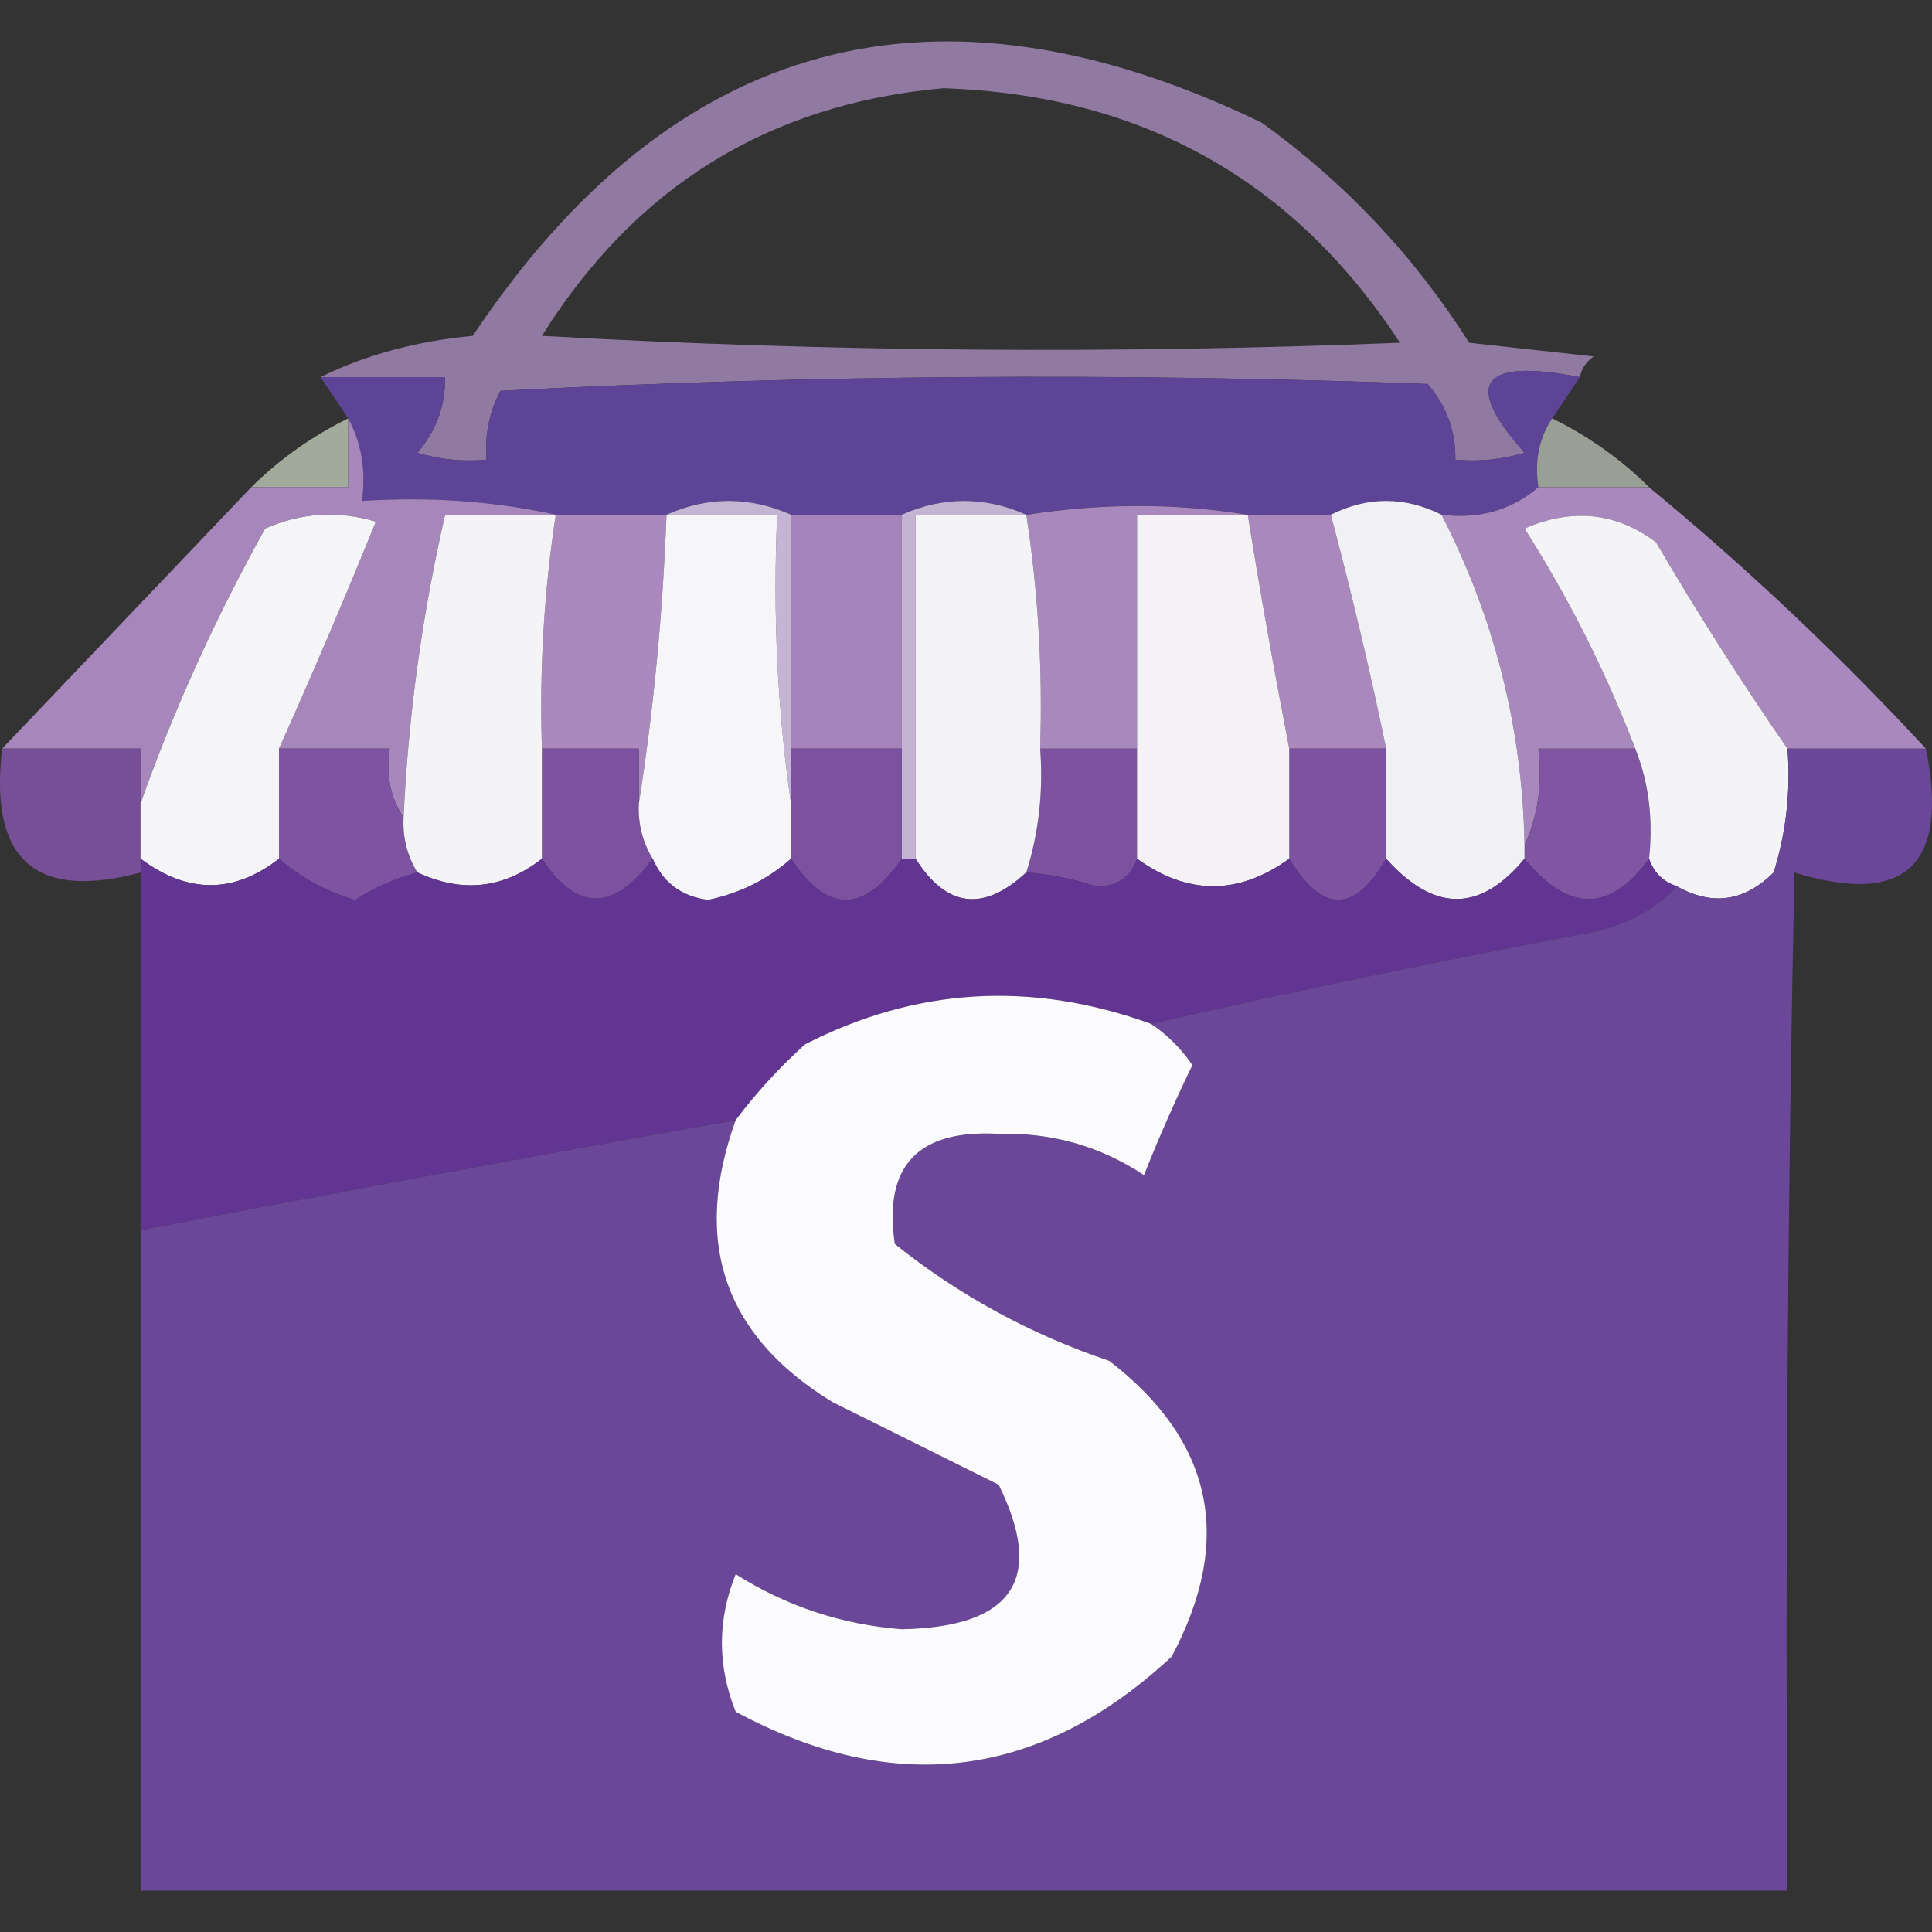 <svg width="32" height="32" viewBox="0 0 32 32" fill="none" xmlns="http://www.w3.org/2000/svg">
    <rect x="0" y="0" width="32" height="32" fill="#333333" stroke="none"/>
    <g clip-path="url(#clip0_3353_3481)">
        <path opacity="0.778" fill-rule="evenodd" clip-rule="evenodd"
            d="M26.168 6.246C24.527 5.927 24.221 6.345 25.251 7.5C24.877 7.612 24.494 7.65 24.105 7.614C24.111 7.139 23.959 6.721 23.646 6.36C18.526 6.17 13.406 6.208 8.288 6.474C8.103 6.832 8.026 7.212 8.059 7.614C7.67 7.65 7.288 7.612 6.913 7.5C7.225 7.139 7.378 6.721 7.372 6.246C6.684 6.246 5.996 6.246 5.308 6.246C6.052 5.879 6.893 5.651 7.83 5.563C11.142 0.604 15.498 -0.574 20.896 2.03C22.281 3.028 23.427 4.243 24.334 5.677C25.022 5.753 25.71 5.829 26.397 5.904C26.27 5.992 26.194 6.106 26.168 6.246ZM15.624 1.461C18.902 1.57 21.424 2.975 23.188 5.677C18.449 5.866 13.712 5.828 8.976 5.563C10.522 3.087 12.738 1.719 15.624 1.461Z"
            fill="#AC8FC2" />
        <path opacity="0.797" fill-rule="evenodd" clip-rule="evenodd"
            d="M5.767 6.93C5.767 7.31 5.767 7.689 5.767 8.069C5.232 8.069 4.697 8.069 4.162 8.069C4.628 7.608 5.163 7.228 5.767 6.93Z"
            fill="#BDC8B6" />
        <path fill-rule="evenodd" clip-rule="evenodd"
            d="M5.308 6.246C5.996 6.246 6.684 6.246 7.372 6.246C7.378 6.721 7.225 7.139 6.913 7.5C7.288 7.612 7.67 7.65 8.059 7.614C8.026 7.212 8.103 6.832 8.288 6.474C13.406 6.209 18.526 6.171 23.646 6.36C23.959 6.721 24.111 7.139 24.105 7.614C24.494 7.65 24.877 7.612 25.251 7.5C24.221 6.345 24.527 5.927 26.168 6.246C26.015 6.474 25.863 6.702 25.71 6.93C25.492 7.253 25.415 7.633 25.48 8.07C25.036 8.448 24.501 8.6 23.876 8.525C23.264 8.221 22.653 8.221 22.042 8.525C21.584 8.525 21.125 8.525 20.667 8.525C19.483 8.331 18.26 8.331 16.999 8.525C16.311 8.221 15.624 8.221 14.936 8.525C14.325 8.525 13.713 8.525 13.102 8.525C12.415 8.221 11.727 8.221 11.039 8.525C10.428 8.525 9.817 8.525 9.205 8.525C8.181 8.301 7.111 8.225 5.996 8.297C6.064 7.788 5.987 7.332 5.767 6.93C5.614 6.702 5.461 6.474 5.308 6.246Z"
            fill="#5D4496" />
        <path opacity="0.753" fill-rule="evenodd" clip-rule="evenodd"
            d="M25.71 6.93C26.314 7.228 26.849 7.608 27.314 8.069C26.703 8.069 26.092 8.069 25.48 8.069C25.415 7.633 25.492 7.253 25.71 6.93Z"
            fill="#BAC2B5" />
        <path fill-rule="evenodd" clip-rule="evenodd"
            d="M5.767 6.93C5.987 7.332 6.064 7.788 5.996 8.297C7.111 8.224 8.181 8.3 9.205 8.525C8.594 8.525 7.983 8.525 7.371 8.525C6.994 10.172 6.764 11.844 6.684 13.538C6.466 13.215 6.389 12.835 6.455 12.399C5.843 12.399 5.232 12.399 4.621 12.399C5.177 11.158 5.712 9.904 6.225 8.639C5.6 8.452 4.989 8.49 4.392 8.753C3.558 10.255 2.87 11.774 2.329 13.31C2.329 13.007 2.329 12.703 2.329 12.399C1.564 12.399 0.8 12.399 0.036 12.399C1.418 10.95 2.793 9.506 4.162 8.069C4.697 8.069 5.232 8.069 5.767 8.069C5.767 7.689 5.767 7.31 5.767 6.93Z"
            fill="#A686BB" />
        <path fill-rule="evenodd" clip-rule="evenodd"
            d="M9.205 8.525C9.817 8.525 10.428 8.525 11.039 8.525C10.978 10.162 10.825 11.758 10.581 13.311C10.581 13.007 10.581 12.703 10.581 12.399C10.046 12.399 9.511 12.399 8.976 12.399C8.933 11.098 9.01 9.806 9.205 8.525Z"
            fill="#AB89BF" />
        <path fill-rule="evenodd" clip-rule="evenodd"
            d="M11.039 8.525C11.727 8.221 12.415 8.221 13.102 8.525C13.102 9.816 13.102 11.107 13.102 12.399C13.102 12.703 13.102 13.007 13.102 13.31C12.875 11.758 12.799 10.162 12.873 8.525C12.262 8.525 11.65 8.525 11.039 8.525Z"
            fill="#C5B5D4" />
        <path fill-rule="evenodd" clip-rule="evenodd"
            d="M13.102 8.525C13.713 8.525 14.325 8.525 14.936 8.525C14.936 9.817 14.936 11.108 14.936 12.399C14.325 12.399 13.713 12.399 13.102 12.399C13.102 11.108 13.102 9.817 13.102 8.525Z"
            fill="#A684BB" />
        <path fill-rule="evenodd" clip-rule="evenodd"
            d="M16.999 8.525C16.388 8.525 15.776 8.525 15.165 8.525C15.165 10.424 15.165 12.323 15.165 14.222C15.089 14.222 15.012 14.222 14.936 14.222C14.936 13.614 14.936 13.007 14.936 12.399C14.936 11.107 14.936 9.816 14.936 8.525C15.624 8.221 16.311 8.221 16.999 8.525Z"
            fill="#C4B3D3" />
        <path fill-rule="evenodd" clip-rule="evenodd"
            d="M20.667 8.527C20.055 8.527 19.444 8.527 18.833 8.527C18.833 9.818 18.833 11.109 18.833 12.401C18.298 12.401 17.763 12.401 17.228 12.401C17.271 11.099 17.195 9.807 16.999 8.527C18.26 8.332 19.483 8.332 20.667 8.527Z"
            fill="#A988BE" />
        <path fill-rule="evenodd" clip-rule="evenodd"
            d="M20.667 8.525C21.125 8.525 21.584 8.525 22.042 8.525C22.384 9.808 22.689 11.099 22.959 12.399C22.424 12.399 21.889 12.399 21.354 12.399C21.104 11.11 20.874 9.819 20.667 8.525Z"
            fill="#AA88BE" />
        <path fill-rule="evenodd" clip-rule="evenodd"
            d="M25.48 8.07C26.092 8.07 26.703 8.07 27.314 8.07C28.94 9.41 30.468 10.854 31.899 12.4C31.135 12.4 30.37 12.4 29.606 12.4C28.841 11.295 28.116 10.156 27.429 8.982C26.766 8.487 26.04 8.411 25.251 8.754C25.986 9.911 26.597 11.126 27.085 12.4C26.55 12.4 26.015 12.4 25.48 12.4C25.549 12.983 25.473 13.515 25.251 13.995C25.216 12.066 24.757 10.243 23.876 8.526C24.501 8.601 25.036 8.449 25.48 8.07Z"
            fill="#A988BD" />
        <path opacity="0.907" fill-rule="evenodd" clip-rule="evenodd"
            d="M0.036 12.4C0.8 12.4 1.564 12.4 2.329 12.4C2.329 12.704 2.329 13.008 2.329 13.312C2.329 13.616 2.329 13.92 2.329 14.223C2.329 14.299 2.329 14.375 2.329 14.451C0.582 14.92 -0.182 14.236 0.036 12.4Z"
            fill="#7D52A0" />
        <path fill-rule="evenodd" clip-rule="evenodd"
            d="M4.621 12.4C5.232 12.4 5.843 12.4 6.455 12.4C6.389 12.837 6.466 13.216 6.684 13.54C6.668 13.872 6.745 14.176 6.913 14.451C6.548 14.547 6.204 14.699 5.882 14.907C5.404 14.765 4.983 14.537 4.621 14.223C4.621 13.616 4.621 13.008 4.621 12.4Z"
            fill="#7E53A1" />
        <path fill-rule="evenodd" clip-rule="evenodd"
            d="M8.976 12.4C9.511 12.4 10.046 12.4 10.581 12.4C10.581 12.704 10.581 13.008 10.581 13.312C10.565 13.644 10.642 13.948 10.81 14.223C10.165 15.101 9.554 15.101 8.976 14.223C8.976 13.616 8.976 13.008 8.976 12.4Z"
            fill="#7C51A0" />
        <path fill-rule="evenodd" clip-rule="evenodd"
            d="M13.102 12.4C13.713 12.4 14.325 12.4 14.936 12.4C14.936 13.008 14.936 13.616 14.936 14.223C14.313 15.131 13.702 15.131 13.102 14.223C13.102 13.92 13.102 13.616 13.102 13.312C13.102 13.008 13.102 12.704 13.102 12.4Z"
            fill="#7C51A0" />
        <path fill-rule="evenodd" clip-rule="evenodd"
            d="M17.228 12.4C17.763 12.4 18.298 12.4 18.833 12.4C18.833 13.008 18.833 13.616 18.833 14.223C18.727 14.538 18.498 14.69 18.145 14.679C17.77 14.555 17.388 14.479 16.999 14.451C17.206 13.792 17.282 13.109 17.228 12.4Z"
            fill="#7C52A0" />
        <path fill-rule="evenodd" clip-rule="evenodd"
            d="M21.354 12.4C21.889 12.4 22.424 12.4 22.959 12.4C22.959 13.008 22.959 13.616 22.959 14.223C22.436 15.13 21.901 15.13 21.354 14.223C21.354 13.616 21.354 13.008 21.354 12.4Z"
            fill="#7D52A0" />
        <path fill-rule="evenodd" clip-rule="evenodd"
            d="M27.085 12.4C27.308 12.958 27.384 13.566 27.314 14.223C26.669 15.114 25.981 15.114 25.251 14.223C25.251 14.148 25.251 14.072 25.251 13.996C25.473 13.515 25.55 12.984 25.48 12.4C26.015 12.4 26.55 12.4 27.085 12.4Z"
            fill="#8056A2" />
        <path fill-rule="evenodd" clip-rule="evenodd"
            d="M4.621 12.4C4.621 13.008 4.621 13.615 4.621 14.223C3.873 14.806 3.109 14.806 2.328 14.223C2.328 13.919 2.328 13.615 2.328 13.311C2.87 11.775 3.558 10.256 4.392 8.754C4.989 8.491 5.6 8.453 6.225 8.64C5.712 9.905 5.177 11.159 4.621 12.4Z"
            fill="#F5F4F6" />
        <path fill-rule="evenodd" clip-rule="evenodd"
            d="M9.205 8.525C9.01 9.806 8.933 11.098 8.976 12.399C8.976 13.007 8.976 13.615 8.976 14.223C8.343 14.72 7.655 14.796 6.913 14.45C6.745 14.175 6.668 13.871 6.684 13.539C6.764 11.844 6.994 10.173 7.372 8.525C7.983 8.525 8.594 8.525 9.205 8.525Z"
            fill="#F4F3F5" />
        <path fill-rule="evenodd" clip-rule="evenodd"
            d="M11.039 8.525C11.65 8.525 12.262 8.525 12.873 8.525C12.799 10.163 12.875 11.758 13.102 13.311C13.102 13.615 13.102 13.919 13.102 14.223C12.713 14.568 12.254 14.796 11.727 14.906C11.287 14.848 10.982 14.62 10.81 14.223C10.642 13.947 10.565 13.643 10.581 13.311C10.825 11.758 10.978 10.162 11.039 8.525Z"
            fill="#F6F5F7" />
        <path fill-rule="evenodd" clip-rule="evenodd"
            d="M16.999 8.525C17.195 9.806 17.271 11.098 17.228 12.399C17.282 13.108 17.206 13.791 16.999 14.45C16.287 15.109 15.676 15.033 15.165 14.223C15.165 12.323 15.165 10.424 15.165 8.525C15.776 8.525 16.388 8.525 16.999 8.525Z"
            fill="#F4F3F5" />
        <path fill-rule="evenodd" clip-rule="evenodd"
            d="M20.667 8.525C20.874 9.819 21.104 11.11 21.354 12.399C21.354 13.007 21.354 13.615 21.354 14.223C20.514 14.83 19.673 14.83 18.833 14.223C18.833 13.615 18.833 13.007 18.833 12.399C18.833 11.108 18.833 9.817 18.833 8.525C19.444 8.525 20.055 8.525 20.667 8.525Z"
            fill="#F4F2F5" />
        <path fill-rule="evenodd" clip-rule="evenodd"
            d="M23.876 8.525C24.757 10.242 25.216 12.065 25.251 13.994C25.251 14.07 25.251 14.146 25.251 14.222C24.517 15.113 23.753 15.113 22.959 14.222C22.959 13.614 22.959 13.007 22.959 12.399C22.689 11.098 22.384 9.807 22.042 8.525C22.653 8.221 23.265 8.221 23.876 8.525Z"
            fill="#F1F0F4" />
        <path fill-rule="evenodd" clip-rule="evenodd"
            d="M29.606 12.4C29.661 13.102 29.585 13.785 29.377 14.451C28.892 14.933 28.357 15.009 27.773 14.679C27.543 14.603 27.39 14.451 27.314 14.223C27.384 13.566 27.308 12.958 27.085 12.4C26.597 11.126 25.986 9.911 25.251 8.754C26.04 8.411 26.766 8.486 27.429 8.982C28.116 10.155 28.841 11.295 29.606 12.4Z"
            fill="#F4F4F6" />
        <path opacity="0.985" fill-rule="evenodd" clip-rule="evenodd"
            d="M2.328 14.223C3.109 14.806 3.873 14.806 4.621 14.223C4.983 14.536 5.404 14.764 5.881 14.906C6.204 14.698 6.548 14.546 6.913 14.45C7.655 14.796 8.343 14.72 8.976 14.223C9.554 15.1 10.165 15.1 10.81 14.223C10.982 14.621 11.287 14.848 11.727 14.906C12.254 14.796 12.713 14.568 13.102 14.223C13.702 15.13 14.313 15.13 14.936 14.223C15.012 14.223 15.089 14.223 15.165 14.223C15.676 15.033 16.287 15.109 16.999 14.45C17.388 14.478 17.77 14.554 18.145 14.678C18.498 14.689 18.727 14.537 18.833 14.223C19.673 14.83 20.514 14.83 21.354 14.223C21.901 15.129 22.436 15.129 22.959 14.223C23.752 15.113 24.516 15.113 25.251 14.223C25.981 15.113 26.669 15.113 27.314 14.223C27.39 14.45 27.543 14.602 27.773 14.678C27.367 15.111 26.832 15.377 26.168 15.476C23.786 15.927 21.418 16.421 19.062 16.957C17.082 16.241 15.172 16.355 13.331 17.299C12.902 17.687 12.52 18.105 12.185 18.552C8.895 19.136 5.61 19.743 2.328 20.376C2.328 18.401 2.328 16.426 2.328 14.45C2.328 14.375 2.328 14.299 2.328 14.223Z"
            fill="#643593" />
        <path opacity="0.978" fill-rule="evenodd" clip-rule="evenodd"
            d="M29.606 12.4C30.37 12.4 31.135 12.4 31.899 12.4C32.286 14.333 31.561 15.016 29.721 14.451C29.606 20.072 29.568 25.693 29.606 31.315C20.514 31.315 11.421 31.315 2.328 31.315C2.328 27.669 2.328 24.023 2.328 20.376C5.61 19.744 8.895 19.136 12.185 18.553C11.458 20.572 11.992 22.129 13.79 23.225C14.707 23.681 15.624 24.137 16.541 24.592C17.311 26.154 16.776 26.952 14.936 26.985C13.944 26.91 13.027 26.606 12.185 26.074C11.88 26.833 11.88 27.593 12.185 28.352C14.82 29.771 17.227 29.467 19.406 27.441C20.439 25.503 20.095 23.87 18.374 22.541C17.069 22.102 15.884 21.456 14.821 20.604C14.63 19.312 15.203 18.705 16.541 18.781C17.419 18.756 18.222 18.984 18.947 19.465C19.192 18.848 19.46 18.24 19.75 17.642C19.557 17.36 19.328 17.133 19.062 16.958C21.418 16.421 23.786 15.928 26.168 15.477C26.832 15.377 27.367 15.112 27.773 14.679C28.357 15.009 28.892 14.933 29.377 14.451C29.585 13.786 29.661 13.102 29.606 12.4Z"
            fill="#6B489B" />
        <path fill-rule="evenodd" clip-rule="evenodd"
            d="M19.062 16.957C19.328 17.132 19.557 17.36 19.75 17.641C19.46 18.239 19.193 18.847 18.948 19.464C18.222 18.983 17.42 18.756 16.541 18.78C15.203 18.704 14.63 19.312 14.821 20.604C15.884 21.455 17.069 22.101 18.374 22.541C20.095 23.869 20.439 25.503 19.406 27.44C17.227 29.466 14.82 29.77 12.185 28.352C11.88 27.592 11.88 26.832 12.185 26.073C13.027 26.605 13.944 26.909 14.936 26.985C16.776 26.951 17.311 26.154 16.541 24.592C15.624 24.136 14.707 23.68 13.79 23.224C11.993 22.128 11.458 20.571 12.185 18.553C12.52 18.105 12.902 17.688 13.331 17.299C15.172 16.355 17.082 16.241 19.062 16.957Z"
            fill="#FBFAFC" />
    </g>
    <defs>
        <clipPath id="clip0_3353_3481">
            <rect width="32" height="32" fill="white" />
        </clipPath>
    </defs>
</svg>